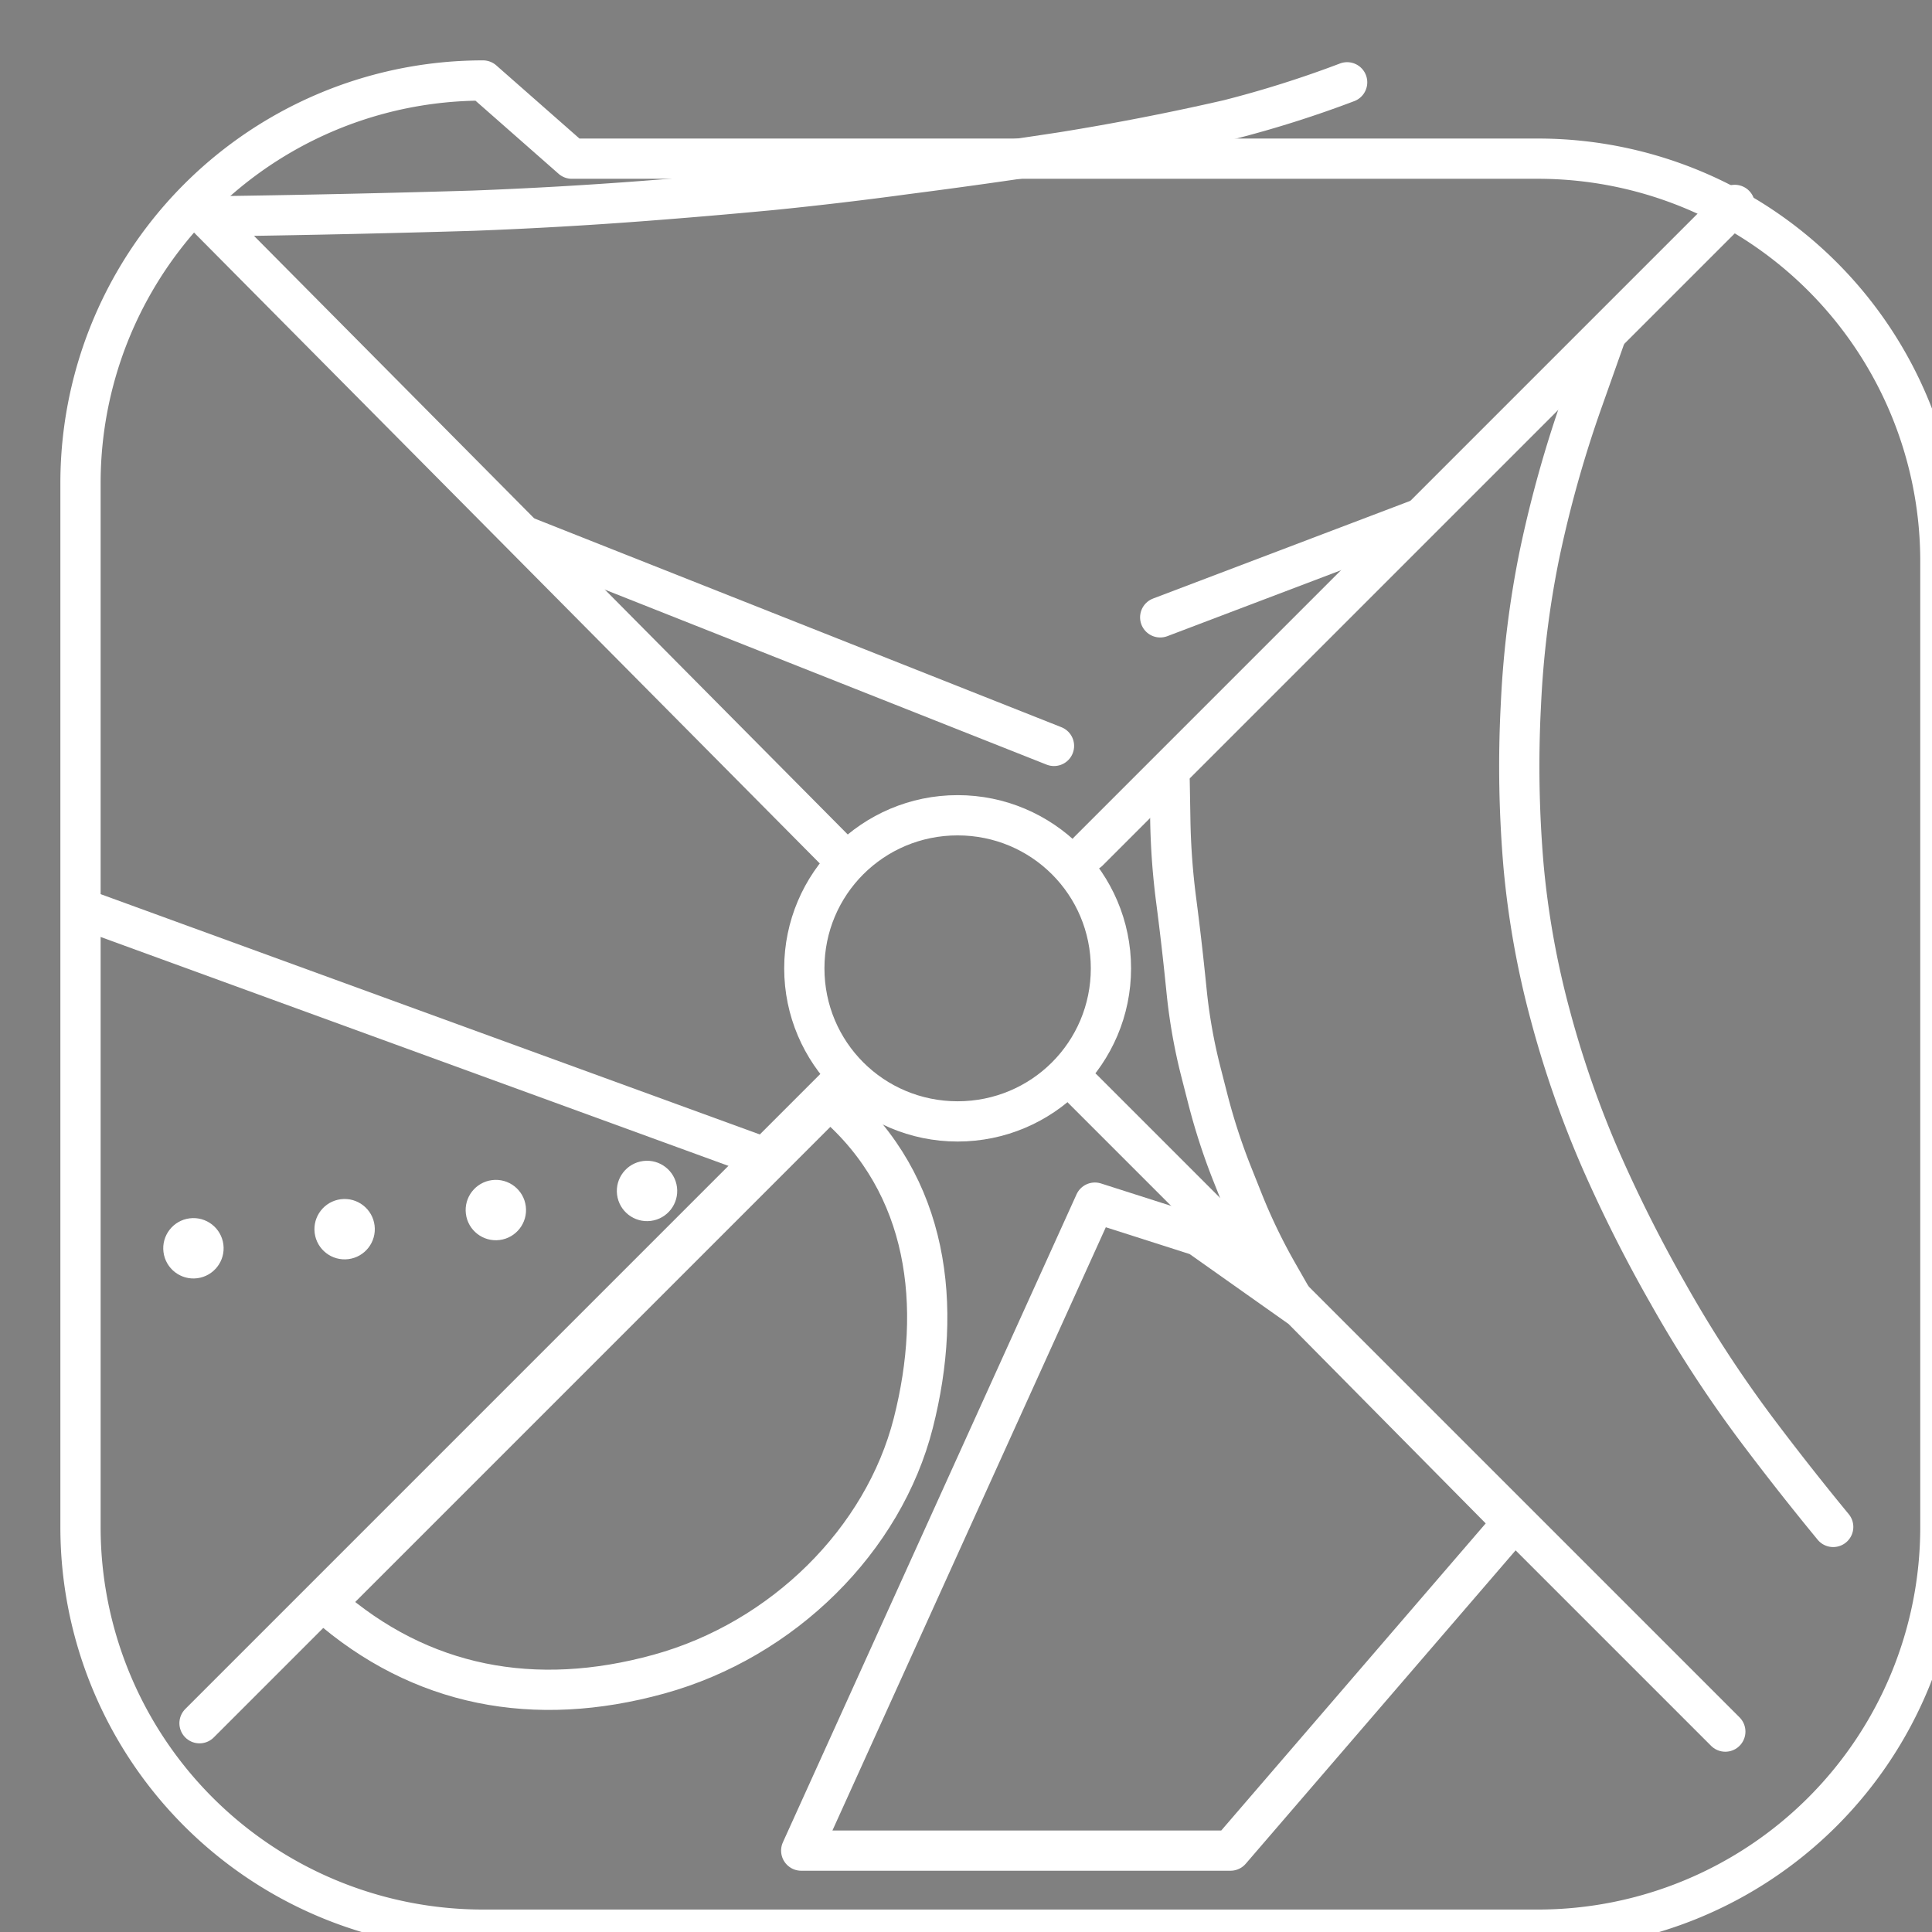 <?xml version="1.0" encoding="UTF-8" standalone="no"?>
<!-- Created with Inkscape (http://www.inkscape.org/) -->

<svg
   width="48"
   height="48"
   viewBox="0 0 48 48"
   version="1.1"
   id="svg5"
   xml:space="preserve"
   inkscape:version="1.2 (dc2aedaf03, 2022-05-15)"
   sodipodi:docname="circleoO.svg"
   xmlns:inkscape="http://www.inkscape.org/namespaces/inkscape"
   xmlns:sodipodi="http://sodipodi.sourceforge.net/DTD/sodipodi-0.dtd"
   xmlns="http://www.w3.org/2000/svg"
   xmlns:svg="http://www.w3.org/2000/svg"><rect x="0" y="0" width="48" height="48" fill="#808080" stroke="none"/><sodipodi:namedview
     id="namedview7"
     pagecolor="#ffffff"
     bordercolor="#000000"
     borderopacity="0.25"
     inkscape:showpageshadow="2"
     inkscape:pageopacity="0.0"
     inkscape:pagecheckerboard="0"
     inkscape:deskcolor="#d1d1d1"
     inkscape:document-units="px"
     showgrid="false"
     inkscape:zoom="13.166667"
     inkscape:cx="15.721519"
     inkscape:cy="24.303797"
     inkscape:window-width="1920"
     inkscape:window-height="1005"
     inkscape:window-x="0"
     inkscape:window-y="0"
     inkscape:window-maximized="1"
     inkscape:current-layer="layer2" /><defs
     id="defs2"><inkscape:path-effect
       effect="fillet_chamfer"
       id="path-effect1028"
       is_visible="true"
       lpeversion="1"
       nodesatellites_param="F,0,0,1,0,0,0,1 @ F,0,0,1,0,3,0,1 @ F,0,0,1,0,3,0,1 @ F,0,0,1,0,3,0,1 @ F,0,0,1,0,3,0,1 @ F,0,0,1,0,3,0,1 @ F,0,0,1,0,3,0,1 @ F,0,0,1,0,3,0,1 @ F,0,0,1,0,3,0,1"
       unit="px"
       method="auto"
       mode="F"
       radius="3"
       chamfer_steps="1"
       flexible="false"
       use_knot_distance="true"
       apply_no_radius="true"
       apply_with_radius="true"
       only_selected="false"
       hide_knots="false" /><inkscape:path-effect
       effect="fillet_chamfer"
       id="path-effect4721"
       is_visible="true"
       lpeversion="1"
       nodesatellites_param="F,0,0,1,0,0,0,1 @ F,0,0,1,0,5,0,1 @ F,0,0,1,0,5,0,1 @ F,0,0,1,0,5,0,1 @ F,0,0,1,0,5,0,1 @ F,0,0,1,0,3.219,0,1 @ F,0,0,1,0,1.745,0,1 @ F,0,0,1,0,1.839,0,1 @ F,0,0,1,0,0,0,1"
       unit="px"
       method="auto"
       mode="F"
       radius="5"
       chamfer_steps="1"
       flexible="false"
       use_knot_distance="true"
       apply_no_radius="true"
       apply_with_radius="true"
       only_selected="false"
       hide_knots="false" /><inkscape:path-effect
       effect="fillet_chamfer"
       id="path-effect4596"
       is_visible="true"
       lpeversion="1"
       nodesatellites_param="F,0,0,1,0,0,0,1 @ F,0,0,1,0,1,0,1 @ F,0,0,1,0,1,0,1 @ F,0,0,1,0,1,0,1 @ F,0,0,1,0,1,0,1 @ F,0,0,1,0,1,0,1 @ F,0,0,1,0,1,0,1"
       unit="px"
       method="auto"
       mode="F"
       radius="1"
       chamfer_steps="1"
       flexible="false"
       use_knot_distance="true"
       apply_no_radius="true"
       apply_with_radius="true"
       only_selected="false"
       hide_knots="false" /><inkscape:path-effect
       effect="fillet_chamfer"
       id="path-effect4548"
       is_visible="true"
       lpeversion="1"
       nodesatellites_param="F,0,0,1,0,10,0,1 @ F,0,0,1,0,10,0,1 @ F,0,0,1,0,10,0,1 @ F,0,0,1,0,10,0,1"
       unit="px"
       method="auto"
       mode="F"
       radius="10"
       chamfer_steps="1"
       flexible="false"
       use_knot_distance="true"
       apply_no_radius="true"
       apply_with_radius="true"
       only_selected="false"
       hide_knots="false" /><inkscape:path-effect
       effect="fillet_chamfer"
       id="path-effect4180"
       is_visible="true"
       lpeversion="1"
       nodesatellites_param="C,0,0,1,0,81,0,1 @ C,0,0,1,0,81,0,1 @ C,0,0,1,0,81,0,1 @ C,0,0,1,0,81,0,1 @ C,0,0,1,0,81,0,1 @ C,0,0,1,0,81,0,1 @ C,0,0,1,0,81,0,1 @ C,0,0,1,0,81,0,1"
       unit="px"
       method="auto"
       mode="F"
       radius="81"
       chamfer_steps="1"
       flexible="false"
       use_knot_distance="true"
       apply_no_radius="true"
       apply_with_radius="true"
       only_selected="false"
       hide_knots="false" /><inkscape:path-effect
       effect="fillet_chamfer"
       id="path-effect3266"
       is_visible="true"
       lpeversion="1"
       nodesatellites_param="F,0,0,1,0,0,0,1 @ F,0,0,1,0,1,0,1 @ F,0,0,1,0,1,0,1 @ F,0,0,1,0,1,0,1"
       unit="px"
       method="auto"
       mode="F"
       radius="1"
       chamfer_steps="1"
       flexible="false"
       use_knot_distance="true"
       apply_no_radius="true"
       apply_with_radius="true"
       only_selected="false"
       hide_knots="false" /><inkscape:path-effect
       effect="fillet_chamfer"
       id="path-effect988"
       is_visible="true"
       lpeversion="1"
       nodesatellites_param="F,0,0,1,0,0,0,1 @ F,0,1,1,0,2.225,0,1 @ F,0,0,1,0,2.225,0,1 @ F,0,0,1,0,2.383,0,1 @ F,0,0,1,0,1.826,0,1 @ F,0,0,1,0,2.383,0,1 @ F,0,0,1,0,0,0,1"
       unit="px"
       method="auto"
       mode="F"
       radius="3"
       chamfer_steps="1"
       flexible="false"
       use_knot_distance="true"
       apply_no_radius="true"
       apply_with_radius="true"
       only_selected="false"
       hide_knots="false" /><inkscape:path-effect
       effect="fillet_chamfer"
       id="path-effect984"
       is_visible="true"
       lpeversion="1"
       nodesatellites_param="F,0,0,1,0,0,0,1 @ F,0,0,1,0,2,0,1 @ F,0,0,1,0,2,0,1 @ F,0,0,1,0,2,0,1 @ F,0,0,1,0,2,0,1 @ F,0,0,1,0,2,0,1 @ F,0,0,1,0,2,0,1 @ F,0,0,1,0,2,0,1 @ F,0,0,1,0,2,0,1 @ F,0,0,1,0,2,0,1"
       unit="px"
       method="auto"
       mode="F"
       radius="2"
       chamfer_steps="1"
       flexible="false"
       use_knot_distance="true"
       apply_no_radius="true"
       apply_with_radius="true"
       only_selected="false"
       hide_knots="false" /><style
       id="style302">.a{fill:none;stroke:#fff;stroke-linecap:round;stroke-linejoin:round;}</style></defs><g
     inkscape:groupmode="layer"
     id="layer2"
     inkscape:label="icon"
     style="display:inline"
     transform="translate(-0.208,0.058)"><path
       class="a"
       d="M 43.622,2 H 4.378 A 2.378,2.378 0 0 0 2,4.378 V 43.622 A 2.378,2.378 0 0 0 4.378,46 H 43.622 A 2.378,2.378 0 0 0 46,43.622 V 4.378 A 2.378,2.378 0 0 0 43.622,2 Z"
       id="path306"
       style="display:none;stroke-width:1;paint-order:normal;stroke-dasharray:none" /><path
       style="color:#000000;fill:#ffffff;stroke-linecap:round;stroke-linejoin:round;stroke-width:1;stroke-dasharray:none"
       d="m 24,19.697 c -2.373,0 -4.309,1.931 -4.309,4.303 0,2.371 1.935,4.303 4.309,4.303 2.373,0 4.309,-1.931 4.309,-4.303 0,-2.371 -1.935,-4.303 -4.309,-4.303 z m 0,1 c 1.834,0 3.309,1.473 3.309,3.303 0,1.83 -1.475,3.303 -3.309,3.303 -1.834,0 -3.309,-1.473 -3.309,-3.303 0,-1.83 1.475,-3.303 3.309,-3.303 z"
       id="path4078" /><path
       style="opacity:1;fill:none;stroke:#ffffff;stroke-width:1;stroke-linecap:round;stroke-linejoin:round;stroke-dasharray:none"
       d="M 40.079,8.345 39.526,9.906 a 29.657,29.657 105.634 0 0 -1.076,3.843 24.158,24.158 97.041 0 0 -0.455,3.687 l -0.002,0.04 a 29.1,29.1 89.024 0 0 0.068,3.99 21.819,21.819 79.853 0 0 0.66,3.686 25.418,25.418 70.748 0 0 1.273,3.644 35.393,35.393 63.304 0 0 1.621,3.223 l 0.027,0.047 a 30.998,30.998 57.004 0 0 2.174,3.348 69.844,69.844 51.829 0 0 1.937,2.464"
       id="path982"
       inkscape:path-effect="#path-effect984"
       inkscape:original-d="m 40.078842,8.3454569 -1.219858,3.4462491 -0.760479,3.647756 -0.208334,4.034514 0.321502,3.744508 0.985627,3.743086 1.438285,3.314071 1.98437,3.535522 1.986835,2.666777 1.144722,1.400659" /><path
       style="opacity:1;fill:none;stroke:#ffffff;stroke-width:1;stroke-linecap:round;stroke-linejoin:round;stroke-dasharray:none"
       d="m 29.267,19.345 0.017,0.983 a 17.715,17.715 85.793 0 0 0.147,1.991 72.555,72.555 83.351 0 1 0.225,1.93 l 0.037,0.36 a 13.562,13.562 79.879 0 0 0.351,1.964 l 0.169,0.661 a 15.465,15.465 71.962 0 0 0.618,1.898 l 0.256,0.642 a 14.313,14.313 64.266 0 0 0.866,1.797 l 0.338,0.592"
       id="path986"
       sodipodi:nodetypes="ccccccc"
       inkscape:path-effect="#path-effect4596"
       inkscape:original-d="m 29.267318,19.345452 0.0338,1.982724 0.251546,1.926702 0.242929,2.349159 0.664373,2.5992 0.996656,2.499717 0.833751,1.459891" /><path
       style="opacity:1;fill:none;stroke:#ffffff;stroke-linecap:round;stroke-linejoin:round;stroke-width:1;stroke-dasharray:none"
       d="M 20.993,27.076 8.27,39.799"
       id="path1053" /><path
       id="path1055"
       style="opacity:1;fill:none;stroke:#ffffff;stroke-width:1;stroke-linecap:round;stroke-linejoin:round;stroke-dasharray:none"
       d="m 20.932,27.349 c 2.357,2.037 2.705,5.043 1.967,7.947 -0.738,2.903 -3.231,5.388 -6.322,6.24 -3.091,0.853 -5.923,0.316 -8.261,-1.739"
       sodipodi:nodetypes="cssc" /><path
       style="opacity:1;fill:none;stroke:#ffffff;stroke-width:1;stroke-linecap:round;stroke-linejoin:round;stroke-dasharray:none"
       d="m 27.41,29.821 -7.296,16.099 h 10.665 l 7.021,-8.153 -5.254,-5.314 -2.556,-1.807 z"
       id="path1104"
       sodipodi:nodetypes="ccccccc" /><path
       style="opacity:1;fill:none;stroke:#ffffff;stroke-width:1;stroke-linecap:round;stroke-linejoin:round;stroke-dasharray:none"
       d="M 2.245,22.52 19.073,28.655"
       id="path1195" /><path
       style="opacity:1;fill:none;stroke:#ffffff;stroke-width:1;stroke-linecap:round;stroke-linejoin:round;stroke-opacity:1;stroke-dasharray:none"
       d="m 13.307,13.29 13.087,5.184"
       id="path2932" /><path
       style="opacity:1;fill:none;stroke:#ffffff;stroke-width:1;stroke-linecap:round;stroke-linejoin:round;stroke-opacity:1;stroke-dasharray:none"
       d="m 29.033,15.28 6.429,-2.441"
       id="path3258" /><path
       style="opacity:1;fill:none;stroke:#ffffff;stroke-width:1;stroke-linecap:round;stroke-linejoin:round;stroke-opacity:1;stroke-dasharray:none"
       d="m 5.742,5.314 0.237,-0.004 a 391.876,391.876 178.716 0 0 5.998,-0.134 111.099,111.099 176.731 0 0 4.249,-0.243 176.559,176.559 175.11 0 0 3.158,-0.27 96.007,96.007 173.264 0 0 3.334,-0.394 162.584,162.584 171.993 0 0 3.88,-0.546 63.605,63.605 168.968 0 0 4.136,-0.806 27.244,27.244 162.458 0 0 2.943,-0.93"
       id="path3260"
       sodipodi:nodetypes="ccccccccc"
       inkscape:path-effect="#path-effect1028"
       inkscape:original-d="M 5.7420103,5.3144472 8.9790153,5.2667112 13.233349,5.1388021 16.395675,4.922277 19.740755,4.6328224 23.63042,4.1587242 27.801525,3.547983 31.23674,2.8098695 33.677345,1.9875303" /><path
       style="opacity:1;fill:#000000;fill-opacity:1;fill-rule:nonzero;stroke:#ffffff;stroke-linecap:round;stroke-linejoin:round;stroke-opacity:1;stroke-width:1;stroke-dasharray:none"
       d="M 43.308,5.033 27.248,21.093"
       id="path3630" /><path
       style="opacity:1;fill:#000000;fill-opacity:1;fill-rule:nonzero;stroke:#ffffff;stroke-width:1;stroke-linecap:round;stroke-linejoin:round;stroke-opacity:1;stroke-dasharray:none"
       d="M 5.143,5.125 20.972,21.084"
       id="path4064" /><path
       style="opacity:1;fill:#000000;fill-opacity:1;fill-rule:nonzero;stroke:#ffffff;stroke-width:1;stroke-linecap:round;stroke-linejoin:round;stroke-opacity:1;stroke-dasharray:none"
       d="M 5.165,42.755 21.038,26.882"
       id="path4066" /><path
       style="opacity:1;fill:#000000;fill-opacity:1;fill-rule:nonzero;stroke:#ffffff;stroke-width:1;stroke-linecap:round;stroke-linejoin:round;stroke-opacity:1;stroke-dasharray:none"
       d="M 43.073,42.963 27.11,27"
       id="path4068" /><path
       style="display:inline;opacity:1;fill:#000000;fill-opacity:0;fill-rule:nonzero;stroke:#ffffff;stroke-width:1;stroke-linecap:round;stroke-linejoin:round;stroke-opacity:1;paint-order:normal"
       id="rect4234"
       width="44"
       height="44"
       x="2.208"
       y="1.942"
       sodipodi:type="rect"
       d="m 12.208,1.942 h 24 a 10,10 45 0 1 10,10 l 0,24 a 10,10 135 0 1 -10,10 H 12.208 a 10,10 45 0 1 -10,-10 V 11.942 a 10,10 135 0 1 10,-10 z"
       inkscape:path-effect="#path-effect4548" /><g
       id="g466"
       transform="rotate(-7.204,60.72,27.458)"><circle
         id="path4713"
         style="fill:#ffffff;stroke:none;stroke-width:1"
         cx="16.374"
         cy="23.942"
         r="0.75" /><circle
         id="path4715"
         style="fill:#ffffff;stroke:none;stroke-width:1"
         cx="12.588"
         cy="23.942"
         r="0.75" /><circle
         id="path4717"
         style="fill:#ffffff;stroke:none;stroke-width:1"
         cx="8.801"
         cy="23.942"
         r="0.75" /><circle
         id="path4719"
         style="fill:#ffffff;fill-opacity:1;stroke:none;stroke-width:1.5;stroke-dasharray:none"
         cx="5.015"
         cy="23.942"
         r="0.75" /></g></g></svg>
